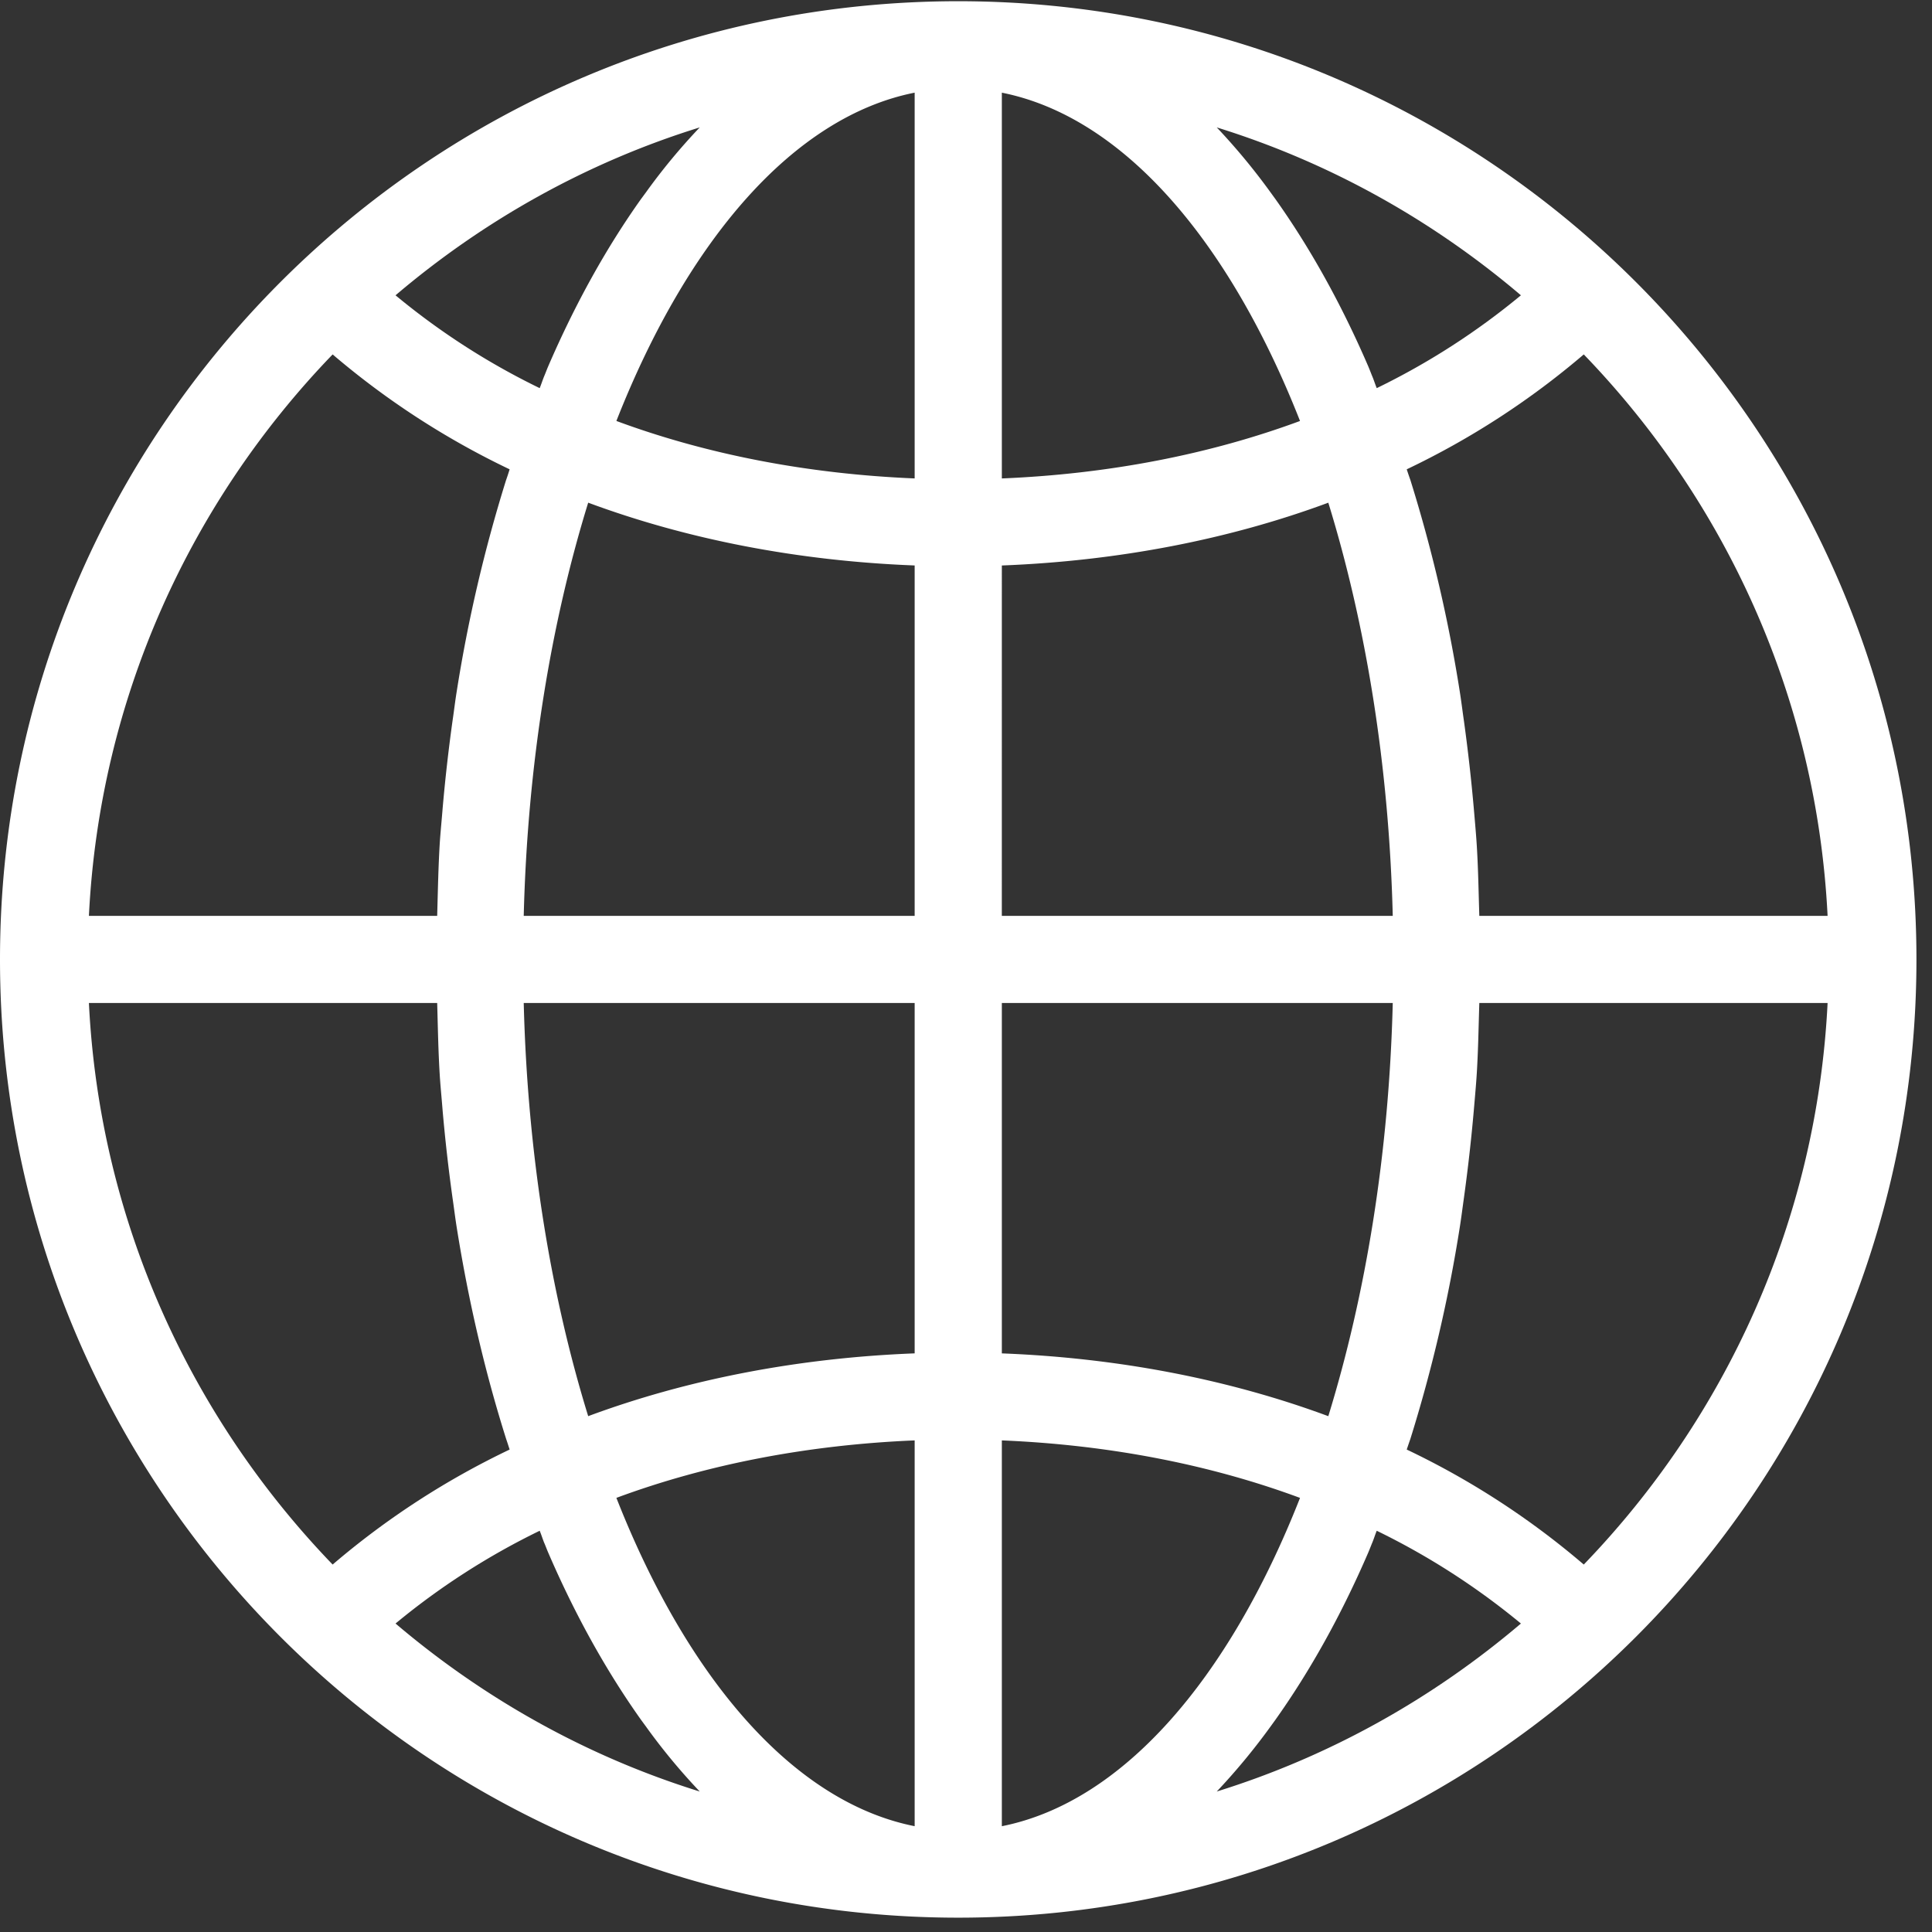 <svg xmlns="http://www.w3.org/2000/svg" width="98" height="98" viewBox="0 0 98 98"><rect x="0" y="0" width="98" height="98" fill="#333333" stroke="none"/><g><g><path fill="#fff" d="M71.356 73.528c.06-.179.122-.36.186-.544a74.887 74.887 0 0 0 2.51-10.766c.076-.482.136-.967.205-1.454.2-1.45.368-2.92.499-4.415.048-.558.098-1.11.138-1.673.086-1.247.103-2.524.144-3.8h17.666c-.55 11.056-5.167 21.021-12.368 28.485a40.724 40.724 0 0 0-8.98-5.833zM61.72 90.874a32.86 32.86 0 0 0 2.733-3.304l.244-.337c1.75-2.464 3.333-5.298 4.701-8.466.074-.172.141-.351.213-.523.08-.191.143-.404.224-.597a36.612 36.612 0 0 1 7.313 4.706c-4.467 3.798-9.689 6.738-15.428 8.521m-10.902 1.76v-19.57c5.432.225 10.56 1.223 15.125 2.916-3.61 9.183-8.991 15.434-15.125 16.654m0-41.757h19.829c-.191 7.669-1.373 14.805-3.269 20.958-5.023-1.862-10.634-2.956-16.56-3.185zm0-22.193c5.926-.23 11.537-1.323 16.56-3.185 1.896 6.15 3.078 13.29 3.269 20.958h-19.83zm0-23.983c6.134 1.22 11.515 7.473 15.125 16.653-4.565 1.69-9.693 2.691-15.125 2.915zm26.33 10.278a36.41 36.41 0 0 1-7.313 4.709c-.081-.194-.143-.404-.224-.592-.072-.177-.139-.354-.213-.528-1.368-3.169-2.95-6.005-4.701-8.467l-.244-.336a32.561 32.561 0 0 0-2.733-3.302c5.74 1.78 10.961 4.718 15.428 8.516m15.556 31.478H75.038c-.04-1.27-.058-2.552-.144-3.798-.04-.564-.09-1.115-.138-1.674a89.47 89.47 0 0 0-.499-4.417c-.07-.48-.129-.972-.205-1.452a74.887 74.887 0 0 0-2.51-10.765c-.064-.18-.126-.36-.186-.545a40.881 40.881 0 0 0 8.98-5.828c7.2 7.457 11.818 17.425 12.368 28.48M46.396 24.268c-5.434-.224-10.568-1.224-15.13-2.915 3.61-9.18 8.991-15.433 15.13-16.653zm0 22.188h-19.83c.192-7.669 1.369-14.807 3.27-20.958 5.02 1.862 10.63 2.956 16.56 3.185zm0 22.193c-5.93.23-11.54 1.323-16.56 3.185-1.901-6.153-3.078-13.29-3.27-20.958h19.83zm0 23.984c-6.139-1.22-11.52-7.471-15.13-16.654 4.562-1.693 9.696-2.69 15.13-2.915zM20.063 82.353a36.475 36.475 0 0 1 7.313-4.706c.08.193.146.406.222.597.077.172.139.35.215.523 1.368 3.168 2.949 6.002 4.7 8.466l.247.337a31.323 31.323 0 0 0 2.734 3.304c-5.744-1.783-10.961-4.723-15.43-8.521m2.112-31.476c.036 1.275.057 2.552.139 3.799.04.563.095 1.115.138 1.673.131 1.495.299 2.966.501 4.415.072.487.13.972.206 1.454.604 3.803 1.45 7.404 2.512 10.766.064.184.121.365.179.544a40.876 40.876 0 0 0-8.978 5.833C9.677 71.897 5.055 61.931 4.51 50.877zm-5.303-32.899a41.034 41.034 0 0 0 8.978 5.828c-.058.184-.115.366-.18.545a75.204 75.204 0 0 0-2.511 10.765c-.077.48-.134.972-.206 1.452a86.664 86.664 0 0 0-.5 4.417c-.044.559-.099 1.11-.14 1.674-.08 1.246-.102 2.528-.138 3.798H4.51c.545-11.054 5.167-21.022 12.363-28.479M35.494 6.463a31.049 31.049 0 0 0-2.734 3.302l-.248.336c-1.75 2.462-3.33 5.298-4.699 8.467-.076.174-.138.35-.215.528-.076.188-.143.398-.222.592a36.275 36.275 0 0 1-7.313-4.709c4.47-3.798 9.687-6.735 15.431-8.516M48.607.062C21.76.062 0 21.822 0 48.668c0 26.844 21.76 48.605 48.607 48.605 26.841 0 48.604-21.76 48.604-48.605C97.211 21.822 75.448.062 48.607.062"/></g></g></svg>